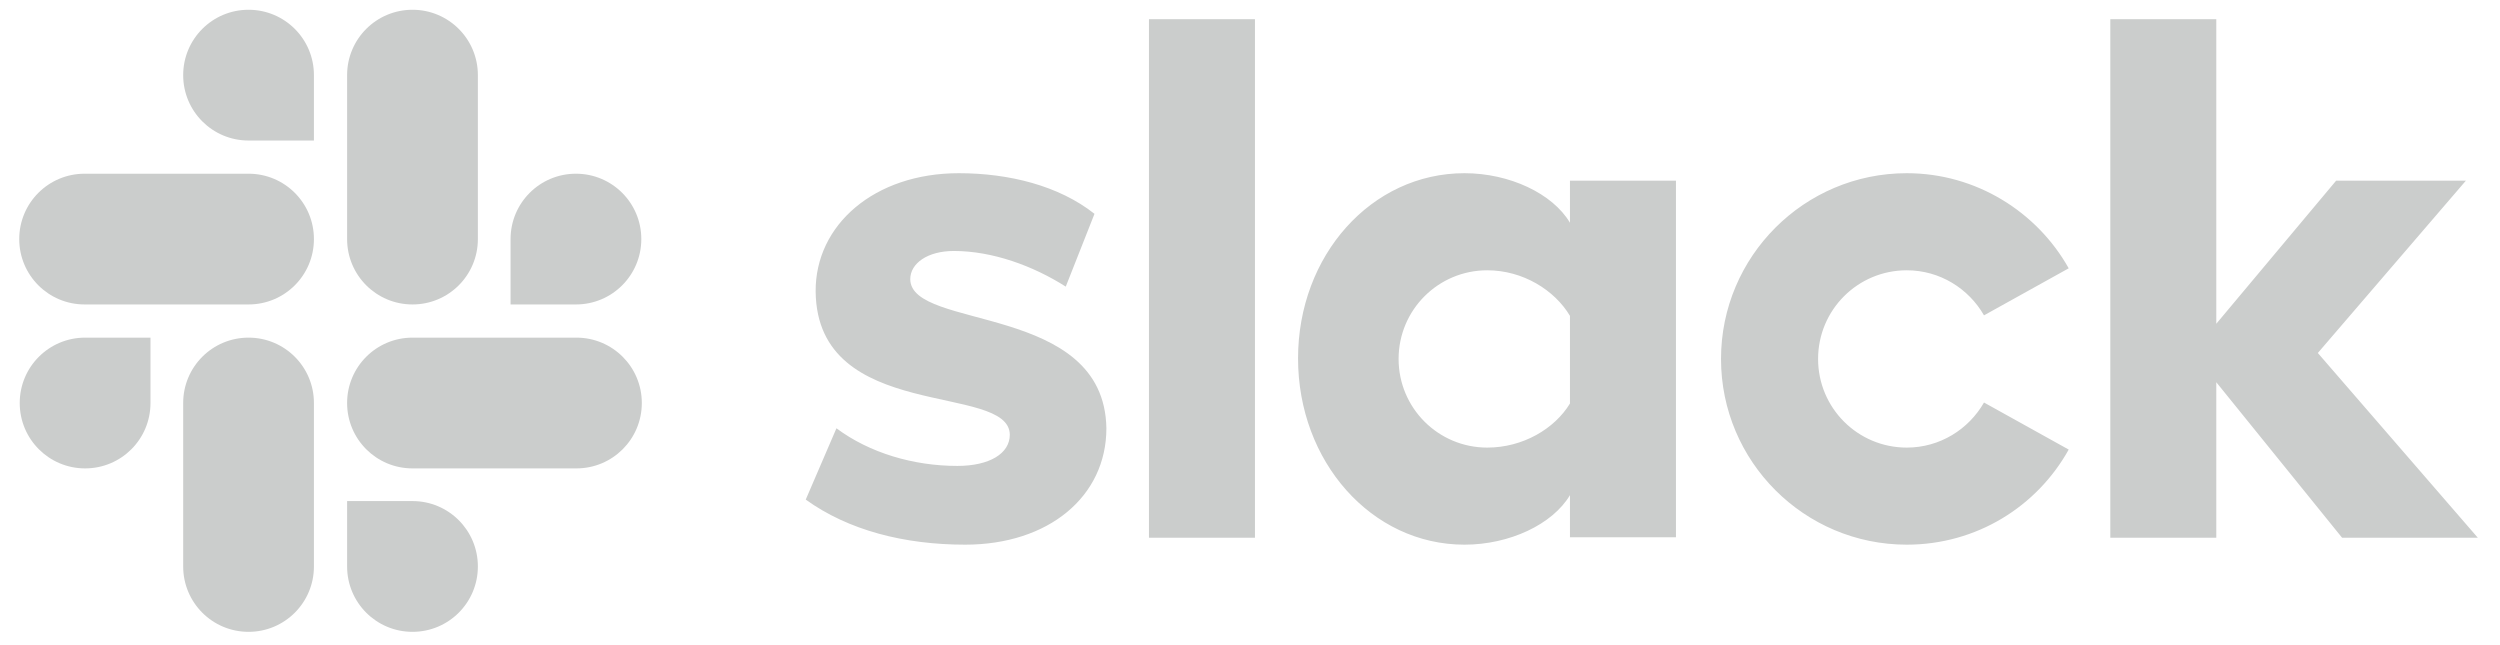 <svg width="128" height="33" viewBox="0 0 128 33" fill="none" xmlns="http://www.w3.org/2000/svg">
<g clip-path="url(#clip0_22668_1104)">
<path d="M41.254 25.579L42.826 21.928C44.525 23.196 46.782 23.855 49.014 23.855C50.662 23.855 51.702 23.221 51.702 22.258C51.676 19.57 41.837 21.674 41.761 14.929C41.736 11.506 44.779 8.868 49.09 8.868C51.651 8.868 54.212 9.502 56.038 10.948L54.567 14.675C52.894 13.61 50.814 12.85 48.836 12.85C47.492 12.85 46.605 13.484 46.605 14.295C46.63 16.932 56.545 15.487 56.647 21.928C56.647 25.427 53.68 27.887 49.419 27.887C46.3 27.887 43.435 27.152 41.254 25.579ZM101.581 20.609L105.918 23.018C104.295 25.934 101.201 27.887 97.626 27.887C92.376 27.887 88.116 23.627 88.116 18.378C88.116 13.129 92.376 8.868 97.626 8.868C101.176 8.868 104.295 10.846 105.918 13.737L101.581 16.146C100.795 14.777 99.325 13.839 97.626 13.839C95.115 13.839 93.086 15.867 93.086 18.378C93.086 20.888 95.115 22.917 97.626 22.917C99.325 22.917 100.795 21.979 101.581 20.609ZM58.827 0.982H64.254V27.532H58.827V0.982ZM108.048 0.982H113.474V16.577L119.611 9.249H126.255L118.673 18.073L126.864 27.532H119.915L113.474 19.57V27.532H108.048V0.982ZM80.382 20.66V16.172C79.596 14.853 77.973 13.839 76.147 13.839C73.637 13.839 71.608 15.867 71.608 18.378C71.608 20.888 73.637 22.917 76.147 22.917C77.973 22.917 79.596 21.953 80.382 20.66ZM80.382 9.249H85.809V27.507H80.382V25.351C79.494 26.847 77.288 27.887 74.981 27.887C70.213 27.887 66.46 23.627 66.46 18.352C66.46 13.078 70.213 8.868 74.981 8.868C77.288 8.868 79.494 9.908 80.382 11.404V9.249Z" fill="#CBCDCC"/>
<path d="M7.705 20.634C7.705 22.486 6.209 23.982 4.358 23.982C2.507 23.982 1.01 22.486 1.01 20.634C1.01 18.783 2.507 17.287 4.358 17.287H7.705V20.634ZM9.379 20.634C9.379 18.783 10.875 17.287 12.726 17.287C14.577 17.287 16.073 18.783 16.073 20.634V29.003C16.073 30.854 14.577 32.35 12.726 32.35C10.875 32.35 9.379 30.854 9.379 29.003V20.634Z" fill="#CBCDCC"/>
<path d="M12.726 7.195C10.875 7.195 9.379 5.698 9.379 3.847C9.379 1.996 10.875 0.5 12.726 0.5C14.577 0.5 16.073 1.996 16.073 3.847V7.195H12.726ZM12.726 8.894C14.577 8.894 16.073 10.39 16.073 12.241C16.073 14.092 14.577 15.588 12.726 15.588H4.333C2.481 15.588 0.985 14.092 0.985 12.241C0.985 10.39 2.481 8.894 4.333 8.894H12.726Z" fill="#CBCDCC"/>
<path d="M26.141 12.241C26.141 10.39 27.637 8.894 29.488 8.894C31.339 8.894 32.835 10.39 32.835 12.241C32.835 14.092 31.339 15.588 29.488 15.588H26.141V12.241ZM24.467 12.241C24.467 14.092 22.971 15.588 21.12 15.588C19.268 15.588 17.772 14.092 17.772 12.241V3.847C17.772 1.996 19.268 0.5 21.12 0.5C22.971 0.5 24.467 1.996 24.467 3.847V12.241Z" fill="#CBCDCC"/>
<path d="M21.12 25.655C22.971 25.655 24.467 27.151 24.467 29.003C24.467 30.854 22.971 32.35 21.12 32.35C19.268 32.35 17.772 30.854 17.772 29.003V25.655H21.12ZM21.12 23.982C19.268 23.982 17.772 22.486 17.772 20.634C17.772 18.783 19.268 17.287 21.12 17.287H29.513C31.364 17.287 32.861 18.783 32.861 20.634C32.861 22.486 31.364 23.982 29.513 23.982H21.12Z" fill="#CBCDCC"/>
</g>
<defs>
<clipPath id="clip0_22668_1104">
<rect width="126.031" height="32" fill="white" transform="translate(0.985 0.5)"/>
</clipPath>
</defs>
</svg>
